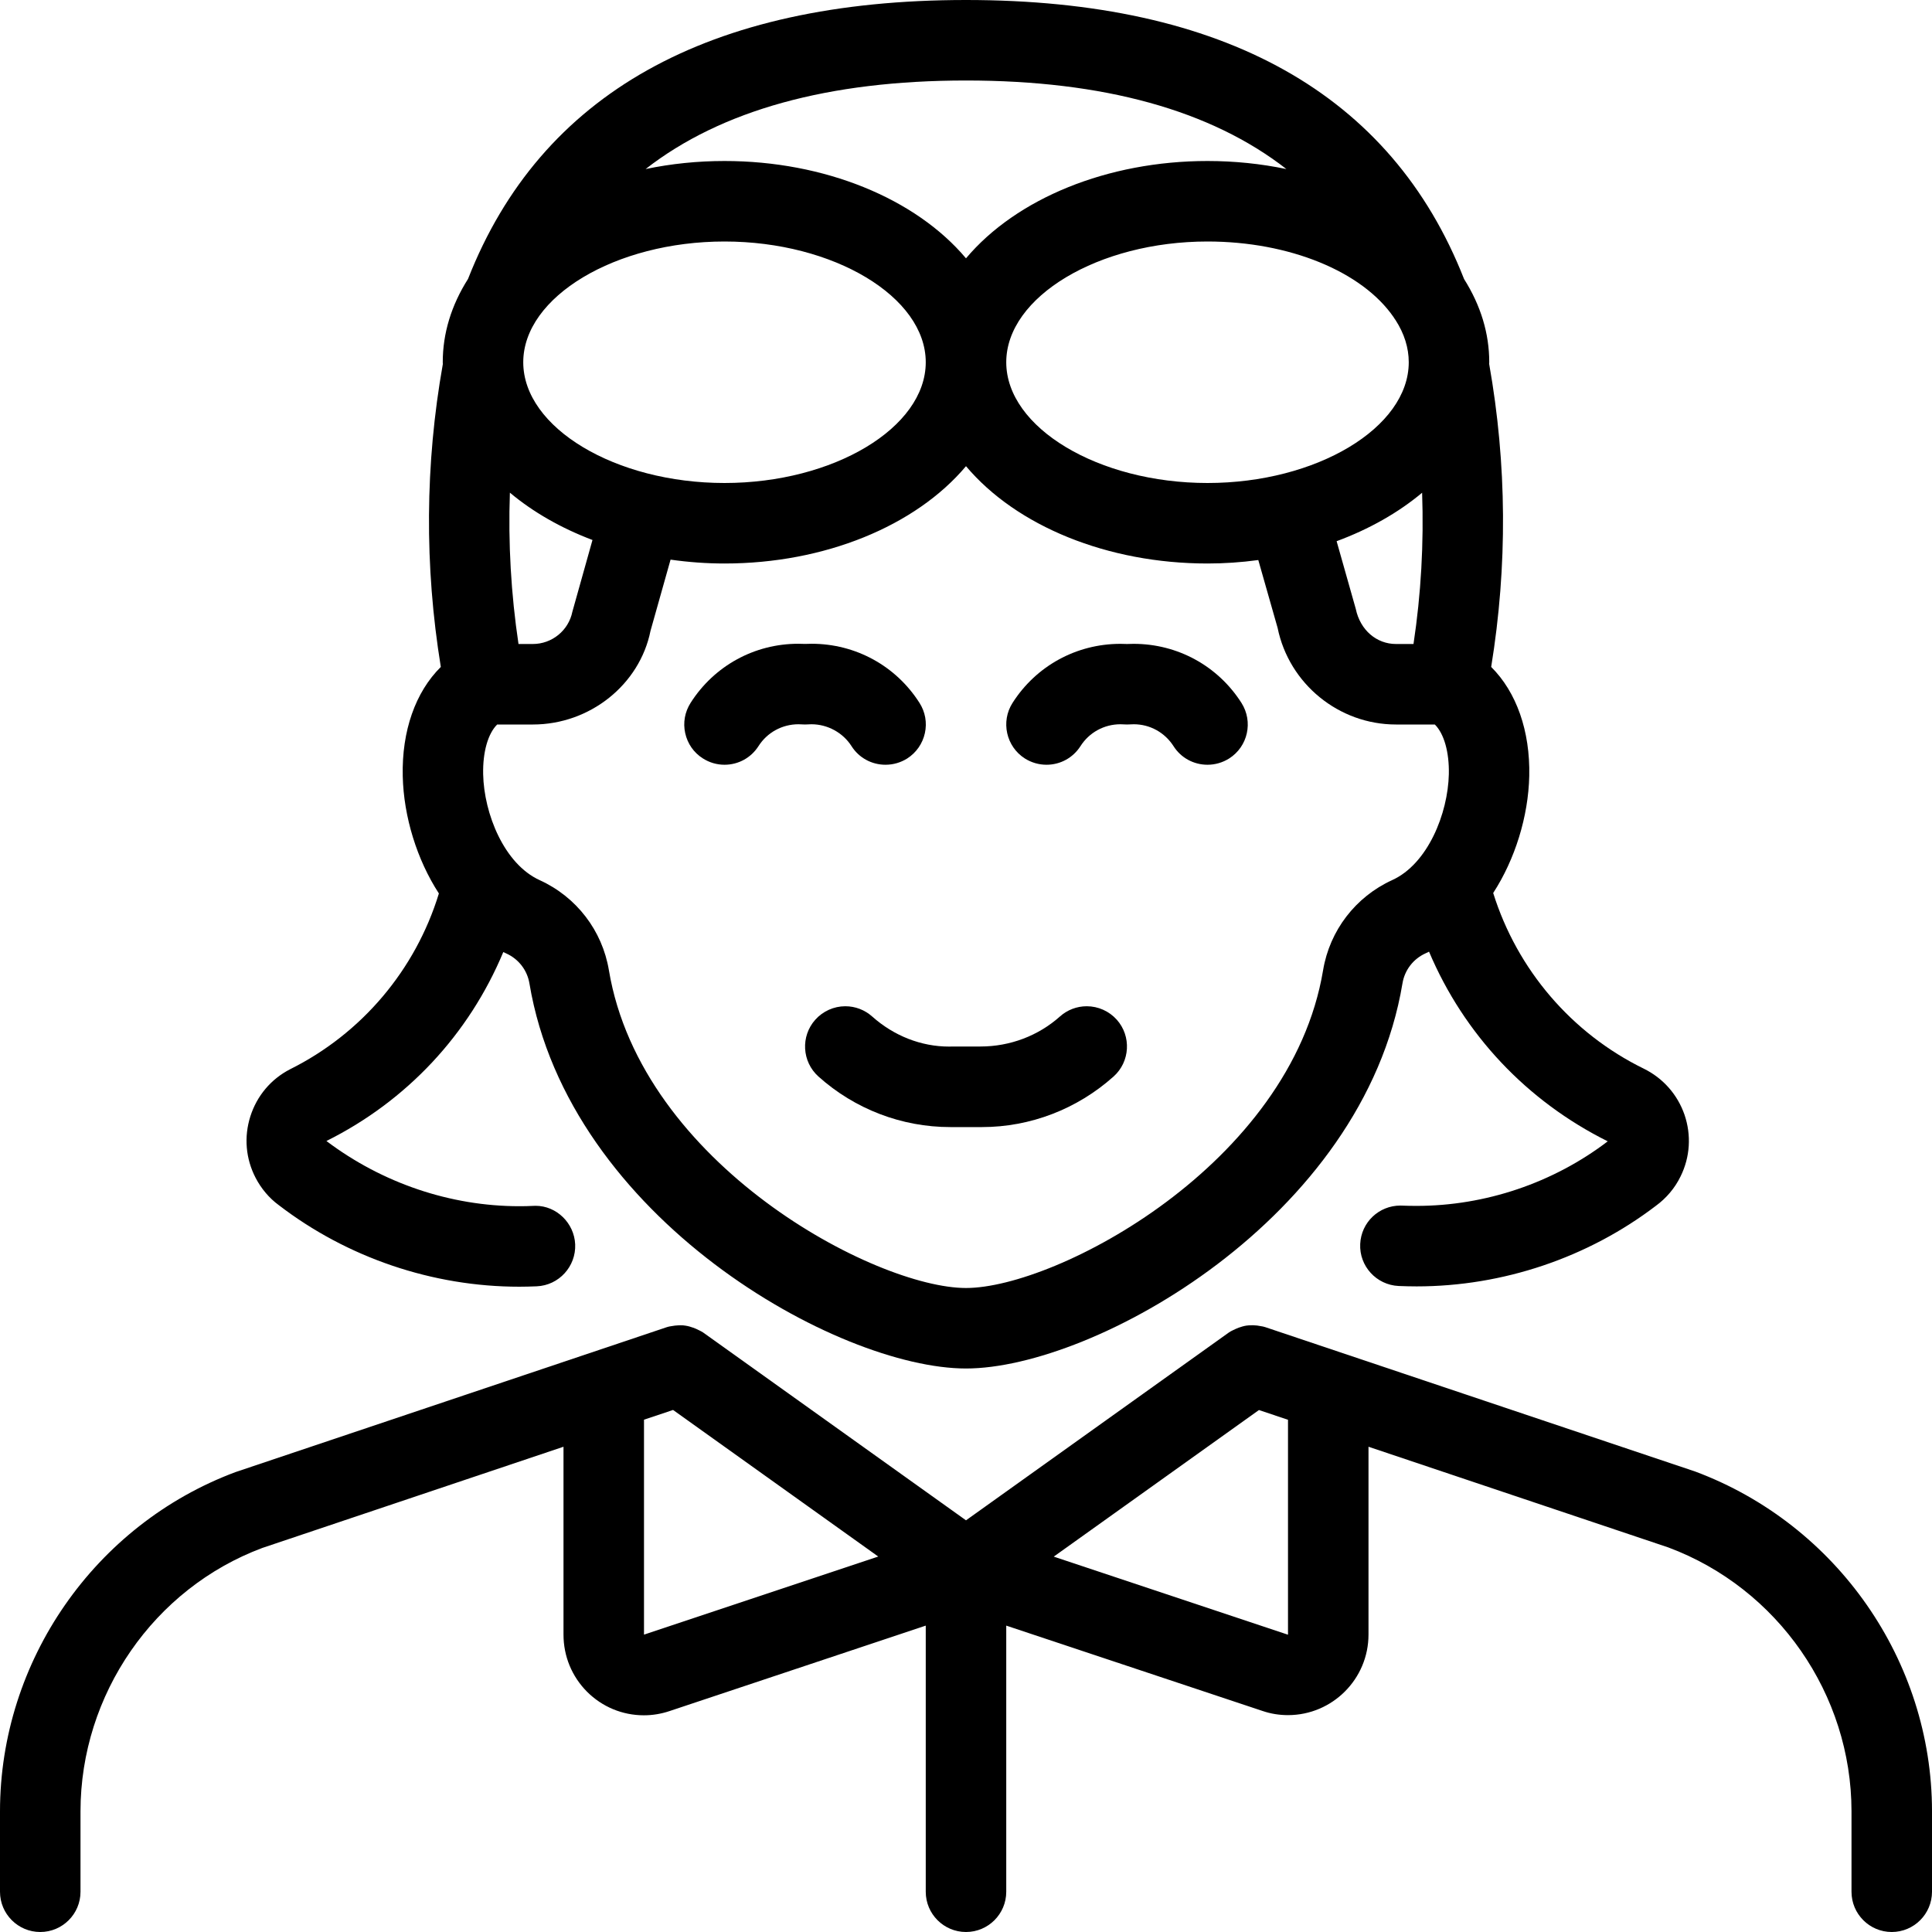 <?xml version="1.0" encoding="utf-8"?>
<!-- Generator: Adobe Illustrator 22.1.0, SVG Export Plug-In . SVG Version: 6.00 Build 0)  -->
<svg version="1.1" id="Layer_1" xmlns="http://www.w3.org/2000/svg" xmlns:xlink="http://www.w3.org/1999/xlink" x="0px" y="0px"
	 viewBox="0 0 24 24" style="enable-background:new 0 0 24 24;" xml:space="preserve">
<g>
	<title>history-woman-aviator</title>
	<path d="M23.5,24c-0.276,0-0.5-0.224-0.5-0.5v-1c-0.001-1.452-0.915-2.769-2.275-3.277L17,17.972v2.333
		c0,0.552-0.448,1-0.999,1.001c-0.109,0-0.216-0.017-0.318-0.052L12.5,20.194V23.5c0,0.276-0.224,0.5-0.5,0.5
		c-0.276,0-0.5-0.224-0.5-0.5v-3.306l-3.184,1.062c-0.102,0.034-0.208,0.052-0.317,0.052c-0.268,0-0.519-0.105-0.708-0.294
		C7.103,20.824,7,20.573,7,20.305v-2.333l-3.741,1.257C1.912,19.732,1.001,21.048,1,22.5v1C1,23.776,0.776,24,0.5,24
		S0,23.776,0,23.5v-1c0.001-1.867,1.176-3.56,2.925-4.213l5.36-1.801c0.016-0.005,0.036-0.01,0.055-0.012
		c0.03-0.006,0.06-0.009,0.085-0.01c0.003,0,0.026-0.001,0.029-0.001c0.021,0,0.042,0.001,0.062,0.005
		c0.035,0.005,0.066,0.015,0.094,0.025C8.63,16.5,8.656,16.51,8.684,16.525c0.017,0.008,0.035,0.018,0.048,0.026L12,18.886
		l3.265-2.333c0.014-0.01,0.034-0.021,0.052-0.029c0.021-0.011,0.045-0.021,0.07-0.031c0.034-0.012,0.064-0.021,0.097-0.026
		c0.02-0.003,0.041-0.004,0.061-0.004c0.003,0,0.024,0,0.027,0c0.031,0.001,0.058,0.004,0.085,0.01
		c0.021,0.003,0.043,0.007,0.06,0.013l5.342,1.794c1.761,0.658,2.94,2.352,2.941,4.219v1C24,23.776,23.776,24,23.5,24z M16,20.307
		l0-2.67l-0.361-0.121l-2.549,1.821L16,20.307z M8,20.306l2.91-0.97l-2.549-1.821L8,17.636V20.306z"/>
	<path d="M11.805,14.001c-0.604,0-1.186-0.223-1.638-0.628c-0.205-0.184-0.223-0.5-0.039-0.706c0.095-0.106,0.231-0.167,0.373-0.167
		c0.123,0,0.241,0.045,0.333,0.127c0.27,0.241,0.609,0.374,0.956,0.374L11.843,13l0.337,0c0.367,0,0.718-0.133,0.987-0.373
		c0.092-0.082,0.21-0.127,0.333-0.127c0.142,0,0.278,0.061,0.373,0.167c0.183,0.205,0.166,0.522-0.04,0.706
		c-0.453,0.405-1.034,0.628-1.635,0.628L11.805,14.001z"/>
	<path d="M9,9.5c-0.095,0-0.188-0.027-0.269-0.079C8.618,9.35,8.541,9.238,8.512,9.108c-0.029-0.13-0.005-0.264,0.067-0.377
		c0.293-0.46,0.793-0.734,1.337-0.734c0.028,0,0.057,0.001,0.085,0.002c0.027-0.001,0.054-0.002,0.081-0.002
		c0.546,0,1.047,0.274,1.34,0.734c0.072,0.113,0.096,0.246,0.067,0.377c-0.029,0.13-0.107,0.242-0.219,0.314
		C11.189,9.473,11.096,9.5,11,9.5c-0.172,0-0.33-0.086-0.422-0.231c-0.107-0.168-0.298-0.272-0.498-0.272
		C10.066,8.997,10.006,9,10,9C9.987,9,9.933,8.997,9.919,8.997c-0.203,0-0.389,0.102-0.497,0.272C9.329,9.414,9.172,9.5,9,9.5z"/>
	<path d="M15,9.5c-0.172,0-0.33-0.086-0.422-0.231c-0.109-0.17-0.293-0.272-0.494-0.272C14.069,8.997,14.007,9,14,9
		c-0.013,0-0.067-0.003-0.081-0.003c-0.203,0-0.389,0.102-0.497,0.272C13.329,9.414,13.172,9.5,13,9.5
		c-0.095,0-0.188-0.027-0.269-0.078c-0.232-0.148-0.301-0.458-0.153-0.69c0.293-0.46,0.794-0.734,1.34-0.734
		c0.027,0,0.055,0.001,0.082,0.002c0.027-0.001,0.054-0.002,0.082-0.002c0.546,0,1.047,0.274,1.34,0.734
		c0.148,0.233,0.08,0.542-0.153,0.69C15.188,9.473,15.095,9.5,15,9.5z"/>
	<path d="M12,17c-1.587,0-4.934-1.863-5.423-4.782c-0.027-0.165-0.134-0.304-0.286-0.373c-0.013-0.006-0.026-0.012-0.039-0.018
		c-0.427,1.023-1.198,1.849-2.197,2.347c0.692,0.522,1.539,0.81,2.396,0.81c0.057,0,0.115-0.001,0.172-0.004
		c0.004,0,0.027-0.001,0.031-0.001c0.259,0,0.479,0.214,0.491,0.478c0.012,0.275-0.202,0.51-0.477,0.522
		c-0.072,0.003-0.145,0.005-0.217,0.005c-1.076,0-2.138-0.36-2.99-1.015c-0.116-0.085-0.216-0.203-0.286-0.338
		c-0.123-0.237-0.146-0.508-0.065-0.763c0.081-0.255,0.256-0.463,0.493-0.585c0.891-0.444,1.559-1.235,1.849-2.184
		c-0.272-0.418-0.438-0.954-0.449-1.458C4.99,9.08,5.161,8.596,5.476,8.285C5.272,7.031,5.28,5.767,5.501,4.523
		C5.5,4.516,5.5,4.508,5.5,4.5c0-0.359,0.106-0.707,0.314-1.035C6.716,1.166,8.797,0,12,0c3.203,0,5.284,1.166,6.187,3.466
		C18.395,3.796,18.5,4.142,18.5,4.5c0,0.004,0,0.013-0.001,0.021c0.221,1.245,0.229,2.51,0.025,3.764
		c0.314,0.312,0.485,0.796,0.473,1.354c-0.011,0.503-0.177,1.037-0.448,1.454c0.298,0.953,0.975,1.744,1.87,2.182
		c0.24,0.118,0.42,0.322,0.507,0.574c0.086,0.253,0.069,0.525-0.049,0.764c-0.07,0.145-0.177,0.271-0.307,0.366
		c-0.844,0.644-1.901,1.001-2.972,1.001c-0.075,0-0.149-0.002-0.224-0.005c-0.276-0.013-0.49-0.247-0.477-0.522
		c0.012-0.268,0.232-0.477,0.499-0.477c0.082,0.003,0.141,0.004,0.2,0.004c0.854,0,1.698-0.285,2.376-0.802
		c-1.003-0.499-1.785-1.327-2.22-2.356c-0.015,0.007-0.029,0.014-0.044,0.021c-0.152,0.069-0.259,0.208-0.286,0.373
		C16.935,15.137,13.588,17,12,17z M6.176,9c-0.114,0.113-0.18,0.341-0.174,0.618c0.01,0.488,0.26,1.115,0.703,1.316
		c0.456,0.208,0.777,0.626,0.859,1.119C7.968,14.468,10.879,16,12,16c1.121,0,4.033-1.532,4.436-3.948
		c0.082-0.493,0.403-0.911,0.858-1.119c0.443-0.201,0.693-0.828,0.704-1.315c0.006-0.276-0.06-0.505-0.174-0.618h-0.483
		c-0.71,0-1.328-0.505-1.47-1.2l-0.24-0.843C15.419,6.986,15.207,7,15,7c-1.242,0-2.374-0.465-3-1.209C11.374,6.535,10.242,7,9,7
		C8.779,7,8.555,6.984,8.33,6.952L8.081,7.836C7.947,8.503,7.33,9,6.62,9H6.176z M16.842,7.564C16.897,7.828,17.101,8,17.341,8
		h0.218c0.094-0.622,0.129-1.252,0.107-1.879c-0.295,0.247-0.656,0.452-1.062,0.602L16.842,7.564z M6.619,8
		C6.857,8,7.063,7.832,7.11,7.6l0.25-0.892C6.969,6.56,6.62,6.36,6.334,6.12C6.312,6.748,6.348,7.378,6.441,8H6.619z M15,3
		c-1.355,0-2.5,0.687-2.5,1.5S13.645,6,15,6s2.5-0.687,2.5-1.5c0-0.178-0.055-0.355-0.164-0.524
		c-0.008-0.01-0.015-0.021-0.022-0.033C16.922,3.371,16.013,3,15,3z M9,3C7.645,3,6.5,3.687,6.5,4.5S7.645,6,9,6s2.5-0.687,2.5-1.5
		S10.355,3,9,3z M9,2c1.242,0,2.374,0.465,3,1.209C12.626,2.465,13.758,2,15,2c0.335,0,0.664,0.034,0.98,0.1
		C15.042,1.369,13.708,1,12,1S8.958,1.369,8.02,2.1C8.336,2.034,8.665,2,9,2z"/>
</g>
</svg>
